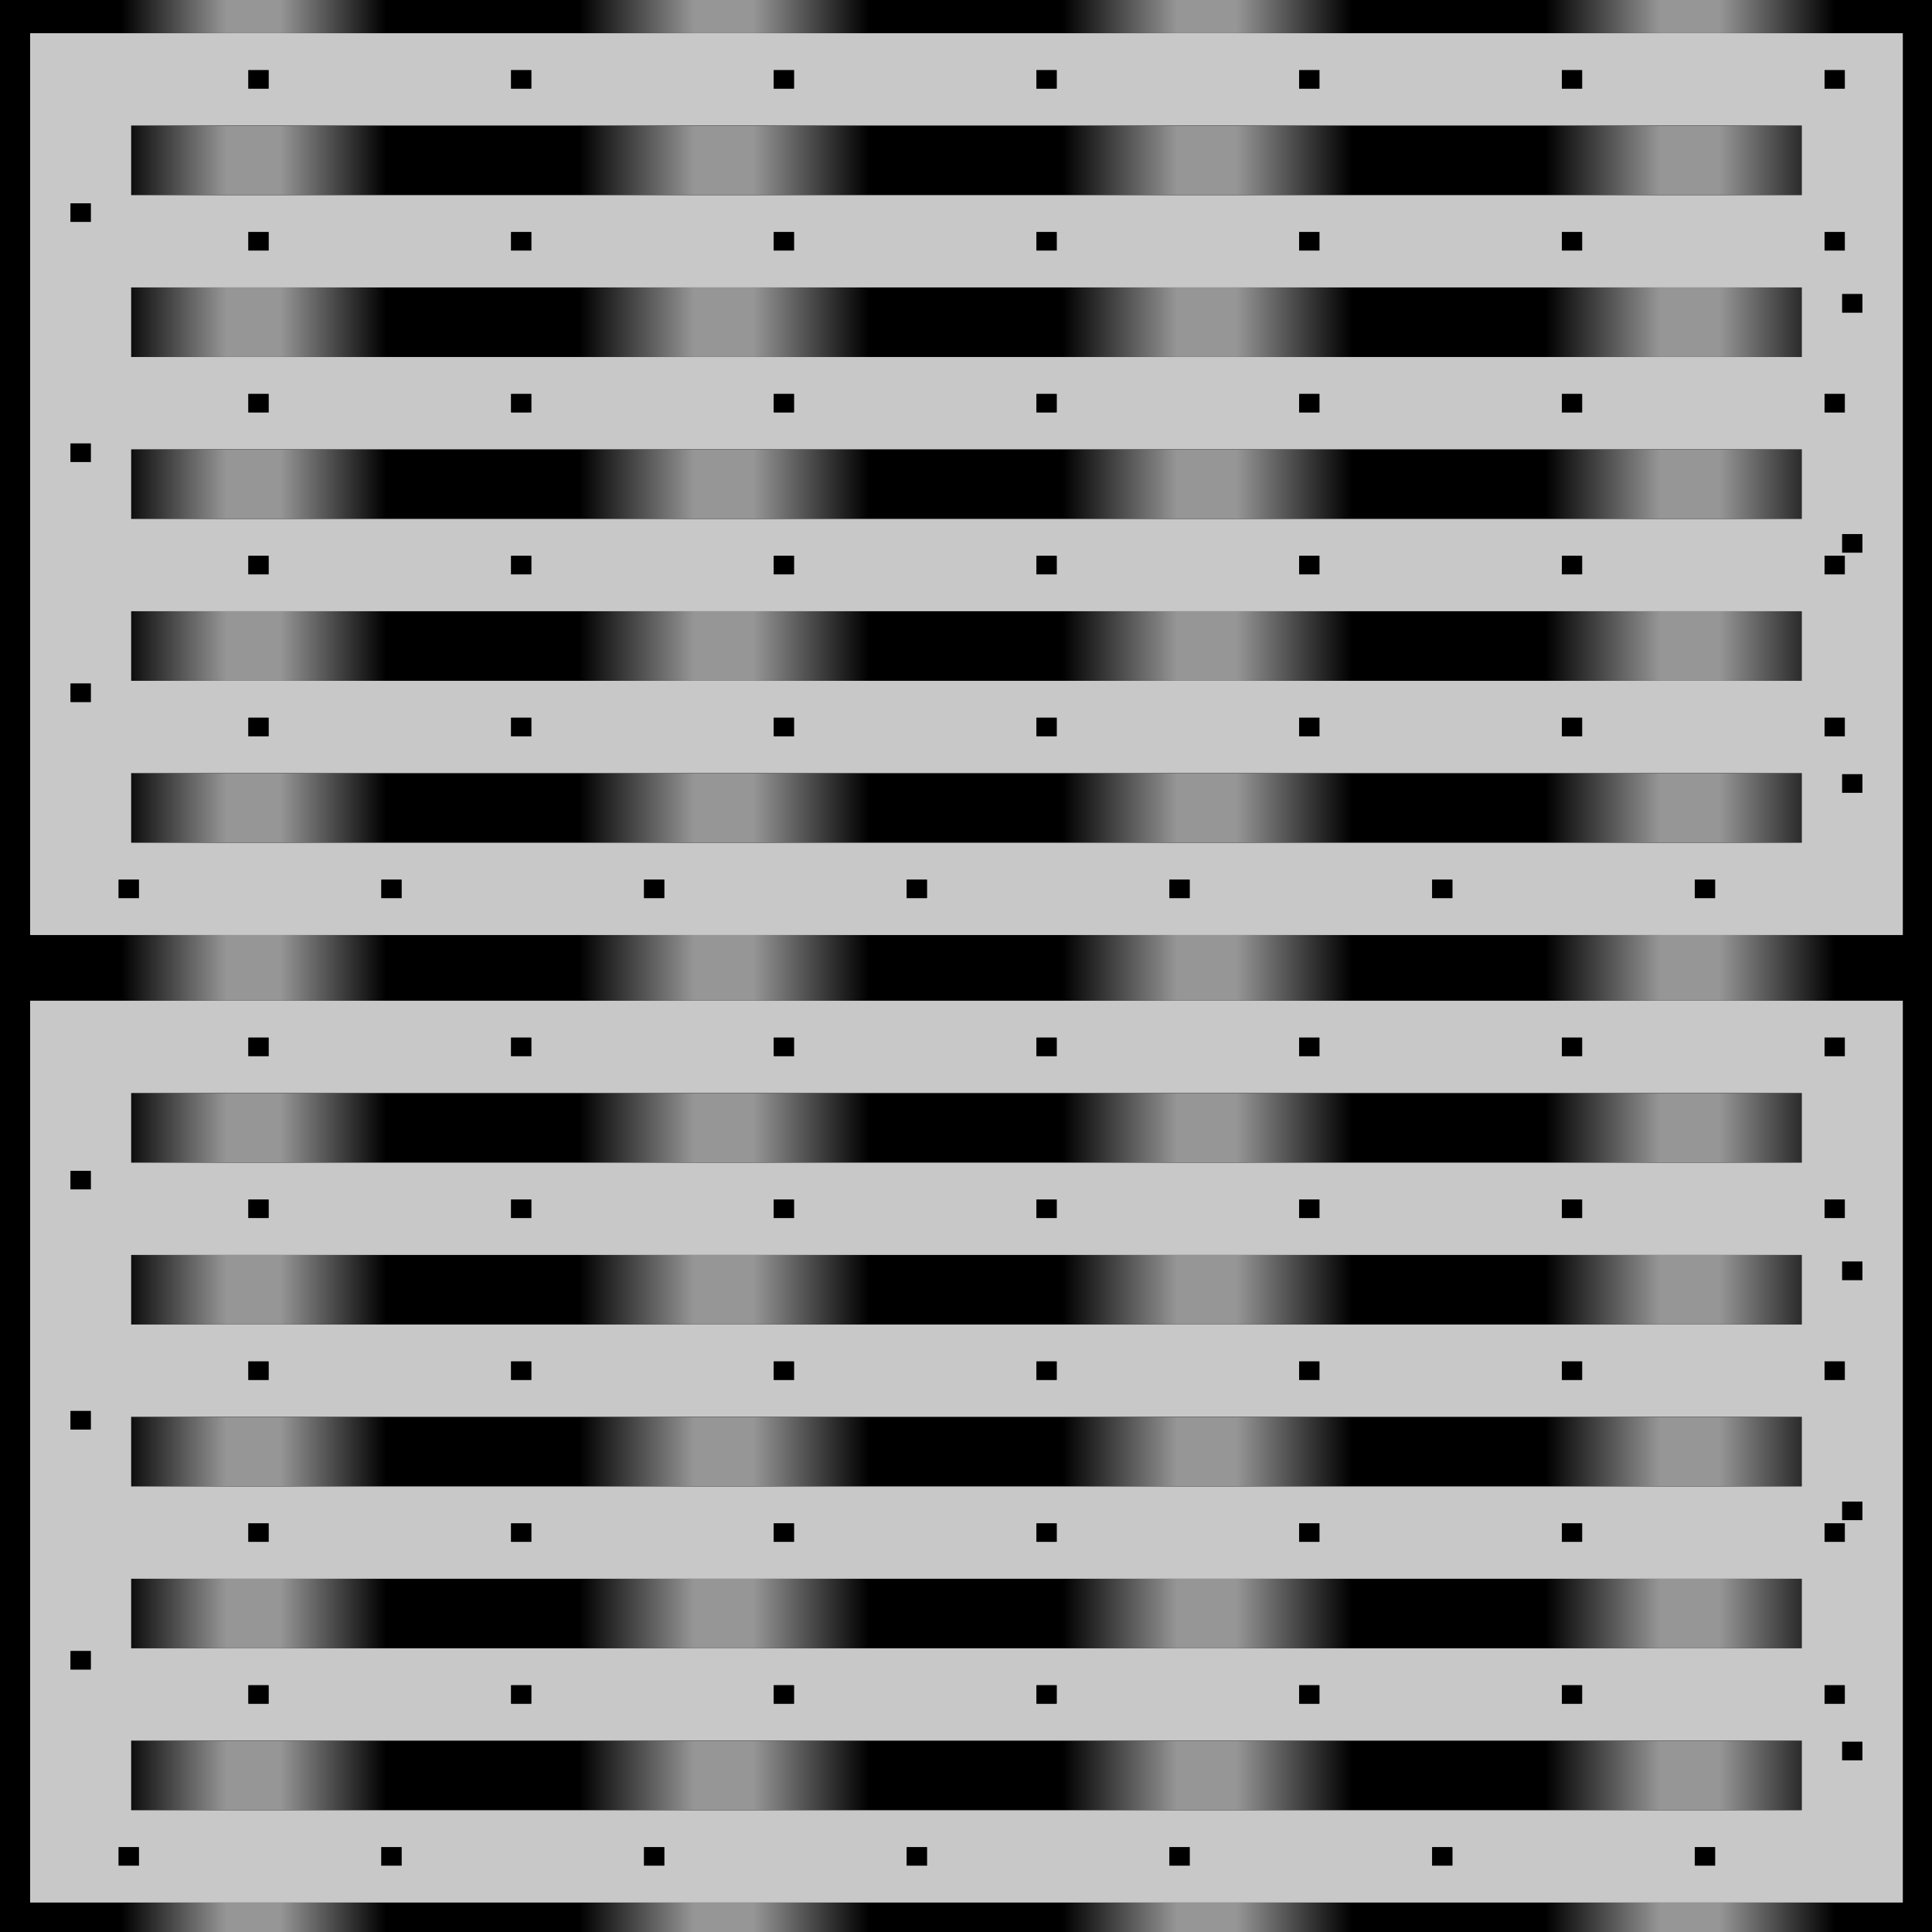 <?xml version="1.0" encoding="UTF-8" standalone="no"?>
<!-- Created with Inkscape (http://www.inkscape.org/) -->

<svg
   xmlns:dc="http://purl.org/dc/elements/1.1/"
   xmlns:cc="http://creativecommons.org/ns#"
   xmlns:rdf="http://www.w3.org/1999/02/22-rdf-syntax-ns#"
   xmlns:svg="http://www.w3.org/2000/svg"
   xmlns="http://www.w3.org/2000/svg"
   xmlns:xlink="http://www.w3.org/1999/xlink"
   xmlns:sodipodi="http://sodipodi.sourceforge.net/DTD/sodipodi-0.dtd"
   xmlns:inkscape="http://www.inkscape.org/namespaces/inkscape"
   width="354.331"
   height="354.331"
   id="svg2"
   version="1.1"
   inkscape:version="0.48.4 r9939"
   sodipodi:docname="floor-corridor.svg"
   inkscape:export-filename="/usr/local/media/ownCloud/Dokumente/Projekte/dis/source/textures/floor-corridor.png"
   inkscape:export-xdpi="32.512001"
   inkscape:export-ydpi="32.512001">
  <defs
     id="defs4">
    <linearGradient
       id="linearGradient3760">
      <stop
         style="stop-color:#000000;stop-opacity:1;"
         offset="0"
         id="stop3762" />
      <stop
         id="stop3768"
         offset="0.397"
         style="stop-color:#969696;stop-opacity:1;" />
      <stop
         style="stop-color:#969696;stop-opacity:1;"
         offset="0.599"
         id="stop3770" />
      <stop
         style="stop-color:#000000;stop-opacity:1;"
         offset="1"
         id="stop3764" />
    </linearGradient>
    <linearGradient
       inkscape:collect="always"
       xlink:href="#linearGradient3760"
       id="linearGradient3766"
       x1="0"
       y1="177.165"
       x2="64.933"
       y2="177.165"
       gradientUnits="userSpaceOnUse"
       gradientTransform="matrix(0.749,0,0,1,22.223,698.03)" />
    <linearGradient
       inkscape:collect="always"
       xlink:href="#linearGradient3760"
       id="linearGradient3774"
       gradientUnits="userSpaceOnUse"
       gradientTransform="matrix(0.749,0,0,1,120.208,698.03)"
       x1="-18.567"
       y1="177.165"
       x2="52.382"
       y2="177.165" />
    <linearGradient
       inkscape:collect="always"
       xlink:href="#linearGradient3760"
       id="linearGradient3778"
       gradientUnits="userSpaceOnUse"
       gradientTransform="matrix(0.749,0,0,1,200.208,698.03)"
       x1="-7.11"
       y1="177.165"
       x2="63.839"
       y2="177.165" />
    <linearGradient
       inkscape:collect="always"
       xlink:href="#linearGradient3760"
       id="linearGradient3782"
       gradientUnits="userSpaceOnUse"
       gradientTransform="matrix(0.749,0,0,1,304.759,702.576)"
       x1="-28.426"
       y1="172.62"
       x2="42.523"
       y2="172.62" />
    <filter
       inkscape:collect="always"
       id="filter3903">
      <feGaussianBlur
         inkscape:collect="always"
         stdDeviation="3.986"
         id="feGaussianBlur3905" />
    </filter>
    <filter
       inkscape:collect="always"
       id="filter3931">
      <feGaussianBlur
         inkscape:collect="always"
         stdDeviation="2.657"
         id="feGaussianBlur3933" />
    </filter>
    <filter
       inkscape:collect="always"
       id="filter3975">
      <feGaussianBlur
         inkscape:collect="always"
         stdDeviation="2.657"
         id="feGaussianBlur3977" />
    </filter>
    <filter
       inkscape:collect="always"
       id="filter4035">
      <feGaussianBlur
         inkscape:collect="always"
         stdDeviation="2.657"
         id="feGaussianBlur4037" />
    </filter>
    <filter
       inkscape:collect="always"
       id="filter4063">
      <feGaussianBlur
         inkscape:collect="always"
         stdDeviation="2.657"
         id="feGaussianBlur4065" />
    </filter>
  </defs>
  <sodipodi:namedview
     id="base"
     pagecolor="#ffffff"
     bordercolor="#666666"
     borderopacity="1.0"
     inkscape:pageopacity="0.0"
     inkscape:pageshadow="2"
     inkscape:zoom="1.4"
     inkscape:cx="275.86421"
     inkscape:cy="178.21884"
     inkscape:document-units="px"
     inkscape:current-layer="layer1"
     showgrid="true"
     units="cm"
     inkscape:window-width="1920"
     inkscape:window-height="1014"
     inkscape:window-x="0"
     inkscape:window-y="27"
     inkscape:window-maximized="1">
    <inkscape:grid
       type="xygrid"
       id="grid2987"
       empspacing="5"
       visible="true"
       enabled="true"
       snapvisiblegridlinesonly="true"
       units="cm"
       spacingx="0.5cm"
       spacingy="0.5cm" />
  </sodipodi:namedview>
  <g
     inkscape:label="Ebene 1"
     inkscape:groupmode="layer"
     id="layer1"
     transform="translate(0,-698.03)">
    <rect
       style="fill:#000000;stroke:none;stroke-width:3.543;stroke-linecap:square;stroke-miterlimit:4;stroke-opacity:1;stroke-dasharray:3.543, 42.516;stroke-dashoffset:16.652;fill-opacity:1"
       id="rect4161"
       width="354.331"
       height="354.331"
       x="0"
       y="-2.0184854e-05"
       transform="translate(0,698.03)" />
    <rect
       style="fill:url(#linearGradient3766);fill-opacity:1;stroke:none"
       id="rect2990"
       width="53.15"
       height="354.331"
       x="17.717"
       y="698.03" />
    <rect
       y="698.03"
       x="106.299"
       height="354.331"
       width="53.15"
       id="rect3772"
       style="fill:url(#linearGradient3774);fill-opacity:1;stroke:none" />
    <rect
       style="fill:url(#linearGradient3778);fill-opacity:1;stroke:none"
       id="rect3776"
       width="53.15"
       height="354.331"
       x="194.882"
       y="698.03" />
    <rect
       y="698.03"
       x="283.465"
       height="354.331"
       width="53.15"
       id="rect3780"
       style="fill:url(#linearGradient3782);fill-opacity:1;stroke:none" />
    <g
       id="g4067"
       transform="matrix(0.917,0,0,0.838,339.714,127.637)">
      <g
         style="stroke:#000000;stroke-width:1.141;stroke-opacity:1;filter:url(#filter4035)"
         id="g4039">
        <rect
           style="fill:none;stroke:#000000;stroke-width:20.209;stroke-miterlimit:4;stroke-opacity:1;stroke-dasharray:none"
           id="rect4041"
           width="354.331"
           height="177.165"
           x="-354.331"
           y="-2.0184854e-05"
           transform="translate(0,698.03)" />
        <path
           style="fill:none;stroke:#000000;stroke-width:20.209;stroke-linecap:butt;stroke-linejoin:miter;stroke-miterlimit:4;stroke-opacity:1;stroke-dasharray:none"
           d="M -354.331,35.433 0,35.433"
           id="path4043"
           inkscape:connector-curvature="0"
           transform="translate(0,698.03)" />
        <path
           style="fill:none;stroke:#000000;stroke-width:20.209;stroke-linecap:butt;stroke-linejoin:miter;stroke-miterlimit:4;stroke-opacity:1;stroke-dasharray:none"
           d="M -354.331,70.866 0,70.866"
           id="path4045"
           inkscape:connector-curvature="0"
           transform="translate(0,698.03)" />
        <path
           style="fill:none;stroke:#000000;stroke-width:20.209;stroke-linecap:butt;stroke-linejoin:miter;stroke-miterlimit:4;stroke-opacity:1;stroke-dasharray:none"
           d="M -354.331,106.299 0,106.299"
           id="path4047"
           inkscape:connector-curvature="0"
           transform="translate(0,698.03)" />
        <path
           style="fill:none;stroke:#000000;stroke-width:20.209;stroke-linecap:butt;stroke-linejoin:miter;stroke-miterlimit:4;stroke-opacity:1;stroke-dasharray:none"
           d="M -354.331,141.732 0,141.732"
           id="path4049"
           inkscape:connector-curvature="0"
           transform="translate(0,698.03)" />
      </g>
      <g
         id="g4023"
         style="stroke:#000000;stroke-width:1.141;stroke-opacity:1;filter:url(#filter4035)">
        <rect
           transform="translate(0,698.03)"
           y="-2.0184854e-05"
           x="-354.331"
           height="177.165"
           width="354.331"
           id="rect4025"
           style="fill:none;stroke:#000000;stroke-width:20.209;stroke-miterlimit:4;stroke-opacity:1;stroke-dasharray:none" />
        <path
           transform="translate(0,698.03)"
           inkscape:connector-curvature="0"
           id="path4027"
           d="M -354.331,35.433 0,35.433"
           style="fill:none;stroke:#000000;stroke-width:20.209;stroke-linecap:butt;stroke-linejoin:miter;stroke-miterlimit:4;stroke-opacity:1;stroke-dasharray:none" />
        <path
           transform="translate(0,698.03)"
           inkscape:connector-curvature="0"
           id="path4029"
           d="M -354.331,70.866 0,70.866"
           style="fill:none;stroke:#000000;stroke-width:20.209;stroke-linecap:butt;stroke-linejoin:miter;stroke-miterlimit:4;stroke-opacity:1;stroke-dasharray:none" />
        <path
           transform="translate(0,698.03)"
           inkscape:connector-curvature="0"
           id="path4031"
           d="M -354.331,106.299 0,106.299"
           style="fill:none;stroke:#000000;stroke-width:20.209;stroke-linecap:butt;stroke-linejoin:miter;stroke-miterlimit:4;stroke-opacity:1;stroke-dasharray:none" />
        <path
           transform="translate(0,698.03)"
           inkscape:connector-curvature="0"
           id="path4033"
           d="M -354.331,141.732 0,141.732"
           style="fill:none;stroke:#000000;stroke-width:20.209;stroke-linecap:butt;stroke-linejoin:miter;stroke-miterlimit:4;stroke-opacity:1;stroke-dasharray:none" />
      </g>
      <g
         style="stroke:#c8c8c8;stroke-width:1.141;stroke-opacity:1"
         id="g3806">
        <rect
           style="fill:none;stroke:#c8c8c8;stroke-width:20.209;stroke-miterlimit:4;stroke-opacity:1;stroke-dasharray:none"
           id="rect3786"
           width="354.331"
           height="177.165"
           x="-354.331"
           y="-2.0184854e-05"
           transform="translate(0,698.03)" />
        <path
           style="fill:none;stroke:#c8c8c8;stroke-width:20.209;stroke-linecap:butt;stroke-linejoin:miter;stroke-miterlimit:4;stroke-opacity:1;stroke-dasharray:none"
           d="M -354.331,35.433 0,35.433"
           id="path3788"
           inkscape:connector-curvature="0"
           transform="translate(0,698.03)" />
        <path
           style="fill:none;stroke:#c8c8c8;stroke-width:20.209;stroke-linecap:butt;stroke-linejoin:miter;stroke-miterlimit:4;stroke-opacity:1;stroke-dasharray:none"
           d="M -354.331,70.866 0,70.866"
           id="path3790"
           inkscape:connector-curvature="0"
           transform="translate(0,698.03)" />
        <path
           style="fill:none;stroke:#c8c8c8;stroke-width:20.209;stroke-linecap:butt;stroke-linejoin:miter;stroke-miterlimit:4;stroke-opacity:1;stroke-dasharray:none"
           d="M -354.331,106.299 0,106.299"
           id="path3792"
           inkscape:connector-curvature="0"
           transform="translate(0,698.03)" />
        <path
           style="fill:none;stroke:#c8c8c8;stroke-width:20.209;stroke-linecap:butt;stroke-linejoin:miter;stroke-miterlimit:4;stroke-opacity:1;stroke-dasharray:none"
           d="M -354.331,141.732 0,141.732"
           id="path3794"
           inkscape:connector-curvature="0"
           transform="translate(0,698.03)" />
      </g>
      <g
         id="g3813"
         style="stroke:#323232;stroke-width:4.042;stroke-miterlimit:4;stroke-opacity:1;stroke-dasharray:4.042, 48.498;stroke-dashoffset:18.995">
        <rect
           transform="translate(0,698.03)"
           y="-2.0184854e-05"
           x="-354.331"
           height="177.165"
           width="354.331"
           id="rect3815"
           style="fill:none;stroke:#323232;stroke-width:4.042;stroke-miterlimit:4;stroke-opacity:1;stroke-dasharray:4.042, 48.498;stroke-dashoffset:18.995" />
        <path
           transform="translate(0,698.03)"
           inkscape:connector-curvature="0"
           id="path3817"
           d="M -354.331,35.433 0,35.433"
           style="fill:none;stroke:#323232;stroke-width:4.042;stroke-linecap:butt;stroke-linejoin:miter;stroke-miterlimit:4;stroke-opacity:1;stroke-dasharray:4.042, 48.498;stroke-dashoffset:18.995" />
        <path
           transform="translate(0,698.03)"
           inkscape:connector-curvature="0"
           id="path3819"
           d="M -354.331,70.866 0,70.866"
           style="fill:none;stroke:#323232;stroke-width:4.042;stroke-linecap:butt;stroke-linejoin:miter;stroke-miterlimit:4;stroke-opacity:1;stroke-dasharray:4.042, 48.498;stroke-dashoffset:18.995" />
        <path
           transform="translate(0,698.03)"
           inkscape:connector-curvature="0"
           id="path3821"
           d="M -354.331,106.299 0,106.299"
           style="fill:none;stroke:#323232;stroke-width:4.042;stroke-linecap:butt;stroke-linejoin:miter;stroke-miterlimit:4;stroke-opacity:1;stroke-dasharray:4.042, 48.498;stroke-dashoffset:18.995" />
        <path
           transform="translate(0,698.03)"
           inkscape:connector-curvature="0"
           id="path3823"
           d="M -354.331,141.732 0,141.732"
           style="fill:none;stroke:#323232;stroke-width:4.042;stroke-linecap:butt;stroke-linejoin:miter;stroke-miterlimit:4;stroke-opacity:1;stroke-dasharray:4.042, 48.498;stroke-dashoffset:18.995" />
      </g>
      <g
         style="stroke:#000000;stroke-width:4.042;stroke-miterlimit:4;stroke-opacity:1;stroke-dasharray:4.042, 48.498;stroke-dashoffset:18.995;filter:url(#filter4063)"
         id="g4051">
        <rect
           style="fill:none;stroke:#000000;stroke-width:4.042;stroke-miterlimit:4;stroke-opacity:1;stroke-dasharray:4.042, 48.498;stroke-dashoffset:18.995"
           id="rect4053"
           width="354.331"
           height="177.165"
           x="-354.331"
           y="-2.0184854e-05"
           transform="translate(0,698.03)" />
        <path
           style="fill:none;stroke:#000000;stroke-width:4.042;stroke-linecap:butt;stroke-linejoin:miter;stroke-miterlimit:4;stroke-opacity:1;stroke-dasharray:4.042, 48.498;stroke-dashoffset:18.995"
           d="M -354.331,35.433 0,35.433"
           id="path4055"
           inkscape:connector-curvature="0"
           transform="translate(0,698.03)" />
        <path
           style="fill:none;stroke:#000000;stroke-width:4.042;stroke-linecap:butt;stroke-linejoin:miter;stroke-miterlimit:4;stroke-opacity:1;stroke-dasharray:4.042, 48.498;stroke-dashoffset:18.995"
           d="M -354.331,70.866 0,70.866"
           id="path4057"
           inkscape:connector-curvature="0"
           transform="translate(0,698.03)" />
        <path
           style="fill:none;stroke:#000000;stroke-width:4.042;stroke-linecap:butt;stroke-linejoin:miter;stroke-miterlimit:4;stroke-opacity:1;stroke-dasharray:4.042, 48.498;stroke-dashoffset:18.995"
           d="M -354.331,106.299 0,106.299"
           id="path4059"
           inkscape:connector-curvature="0"
           transform="translate(0,698.03)" />
        <path
           style="fill:none;stroke:#000000;stroke-width:4.042;stroke-linecap:butt;stroke-linejoin:miter;stroke-miterlimit:4;stroke-opacity:1;stroke-dasharray:4.042, 48.498;stroke-dashoffset:18.995"
           d="M -354.331,141.732 0,141.732"
           id="path4061"
           inkscape:connector-curvature="0"
           transform="translate(0,698.03)" />
      </g>
    </g>
    <g
       transform="matrix(0.917,0,0,0.838,339.714,305.079)"
       id="g4099">
      <g
         id="g4101"
         style="stroke:#000000;stroke-width:1.141;stroke-opacity:1;filter:url(#filter4035)">
        <rect
           transform="translate(0,698.03)"
           y="-2.0184854e-05"
           x="-354.331"
           height="177.165"
           width="354.331"
           id="rect4103"
           style="fill:none;stroke:#000000;stroke-width:20.209;stroke-miterlimit:4;stroke-opacity:1;stroke-dasharray:none" />
        <path
           transform="translate(0,698.03)"
           inkscape:connector-curvature="0"
           id="path4105"
           d="M -354.331,35.433 0,35.433"
           style="fill:none;stroke:#000000;stroke-width:20.209;stroke-linecap:butt;stroke-linejoin:miter;stroke-miterlimit:4;stroke-opacity:1;stroke-dasharray:none" />
        <path
           transform="translate(0,698.03)"
           inkscape:connector-curvature="0"
           id="path4107"
           d="M -354.331,70.866 0,70.866"
           style="fill:none;stroke:#000000;stroke-width:20.209;stroke-linecap:butt;stroke-linejoin:miter;stroke-miterlimit:4;stroke-opacity:1;stroke-dasharray:none" />
        <path
           transform="translate(0,698.03)"
           inkscape:connector-curvature="0"
           id="path4109"
           d="M -354.331,106.299 0,106.299"
           style="fill:none;stroke:#000000;stroke-width:20.209;stroke-linecap:butt;stroke-linejoin:miter;stroke-miterlimit:4;stroke-opacity:1;stroke-dasharray:none" />
        <path
           transform="translate(0,698.03)"
           inkscape:connector-curvature="0"
           id="path4111"
           d="M -354.331,141.732 0,141.732"
           style="fill:none;stroke:#000000;stroke-width:20.209;stroke-linecap:butt;stroke-linejoin:miter;stroke-miterlimit:4;stroke-opacity:1;stroke-dasharray:none" />
      </g>
      <g
         style="stroke:#000000;stroke-width:1.141;stroke-opacity:1;filter:url(#filter4035)"
         id="g4113">
        <rect
           style="fill:none;stroke:#000000;stroke-width:20.209;stroke-miterlimit:4;stroke-opacity:1;stroke-dasharray:none"
           id="rect4115"
           width="354.331"
           height="177.165"
           x="-354.331"
           y="-2.0184854e-05"
           transform="translate(0,698.03)" />
        <path
           style="fill:none;stroke:#000000;stroke-width:20.209;stroke-linecap:butt;stroke-linejoin:miter;stroke-miterlimit:4;stroke-opacity:1;stroke-dasharray:none"
           d="M -354.331,35.433 0,35.433"
           id="path4117"
           inkscape:connector-curvature="0"
           transform="translate(0,698.03)" />
        <path
           style="fill:none;stroke:#000000;stroke-width:20.209;stroke-linecap:butt;stroke-linejoin:miter;stroke-miterlimit:4;stroke-opacity:1;stroke-dasharray:none"
           d="M -354.331,70.866 0,70.866"
           id="path4119"
           inkscape:connector-curvature="0"
           transform="translate(0,698.03)" />
        <path
           style="fill:none;stroke:#000000;stroke-width:20.209;stroke-linecap:butt;stroke-linejoin:miter;stroke-miterlimit:4;stroke-opacity:1;stroke-dasharray:none"
           d="M -354.331,106.299 0,106.299"
           id="path4121"
           inkscape:connector-curvature="0"
           transform="translate(0,698.03)" />
        <path
           style="fill:none;stroke:#000000;stroke-width:20.209;stroke-linecap:butt;stroke-linejoin:miter;stroke-miterlimit:4;stroke-opacity:1;stroke-dasharray:none"
           d="M -354.331,141.732 0,141.732"
           id="path4123"
           inkscape:connector-curvature="0"
           transform="translate(0,698.03)" />
      </g>
      <g
         id="g4125"
         style="stroke:#c8c8c8;stroke-width:1.141;stroke-opacity:1">
        <rect
           transform="translate(0,698.03)"
           y="-2.0184854e-05"
           x="-354.331"
           height="177.165"
           width="354.331"
           id="rect4127"
           style="fill:none;stroke:#c8c8c8;stroke-width:20.209;stroke-miterlimit:4;stroke-opacity:1;stroke-dasharray:none" />
        <path
           transform="translate(0,698.03)"
           inkscape:connector-curvature="0"
           id="path4129"
           d="M -354.331,35.433 0,35.433"
           style="fill:none;stroke:#c8c8c8;stroke-width:20.209;stroke-linecap:butt;stroke-linejoin:miter;stroke-miterlimit:4;stroke-opacity:1;stroke-dasharray:none" />
        <path
           transform="translate(0,698.03)"
           inkscape:connector-curvature="0"
           id="path4131"
           d="M -354.331,70.866 0,70.866"
           style="fill:none;stroke:#c8c8c8;stroke-width:20.209;stroke-linecap:butt;stroke-linejoin:miter;stroke-miterlimit:4;stroke-opacity:1;stroke-dasharray:none" />
        <path
           transform="translate(0,698.03)"
           inkscape:connector-curvature="0"
           id="path4133"
           d="M -354.331,106.299 0,106.299"
           style="fill:none;stroke:#c8c8c8;stroke-width:20.209;stroke-linecap:butt;stroke-linejoin:miter;stroke-miterlimit:4;stroke-opacity:1;stroke-dasharray:none" />
        <path
           transform="translate(0,698.03)"
           inkscape:connector-curvature="0"
           id="path4135"
           d="M -354.331,141.732 0,141.732"
           style="fill:none;stroke:#c8c8c8;stroke-width:20.209;stroke-linecap:butt;stroke-linejoin:miter;stroke-miterlimit:4;stroke-opacity:1;stroke-dasharray:none" />
      </g>
      <g
         style="stroke:#323232;stroke-width:4.042;stroke-miterlimit:4;stroke-opacity:1;stroke-dasharray:4.042, 48.498;stroke-dashoffset:18.995"
         id="g4137">
        <rect
           style="fill:none;stroke:#323232;stroke-width:4.042;stroke-miterlimit:4;stroke-opacity:1;stroke-dasharray:4.042, 48.498;stroke-dashoffset:18.995"
           id="rect4139"
           width="354.331"
           height="177.165"
           x="-354.331"
           y="-2.0184854e-05"
           transform="translate(0,698.03)" />
        <path
           style="fill:none;stroke:#323232;stroke-width:4.042;stroke-linecap:butt;stroke-linejoin:miter;stroke-miterlimit:4;stroke-opacity:1;stroke-dasharray:4.042, 48.498;stroke-dashoffset:18.995"
           d="M -354.331,35.433 0,35.433"
           id="path4141"
           inkscape:connector-curvature="0"
           transform="translate(0,698.03)" />
        <path
           style="fill:none;stroke:#323232;stroke-width:4.042;stroke-linecap:butt;stroke-linejoin:miter;stroke-miterlimit:4;stroke-opacity:1;stroke-dasharray:4.042, 48.498;stroke-dashoffset:18.995"
           d="M -354.331,70.866 0,70.866"
           id="path4143"
           inkscape:connector-curvature="0"
           transform="translate(0,698.03)" />
        <path
           style="fill:none;stroke:#323232;stroke-width:4.042;stroke-linecap:butt;stroke-linejoin:miter;stroke-miterlimit:4;stroke-opacity:1;stroke-dasharray:4.042, 48.498;stroke-dashoffset:18.995"
           d="M -354.331,106.299 0,106.299"
           id="path4145"
           inkscape:connector-curvature="0"
           transform="translate(0,698.03)" />
        <path
           style="fill:none;stroke:#323232;stroke-width:4.042;stroke-linecap:butt;stroke-linejoin:miter;stroke-miterlimit:4;stroke-opacity:1;stroke-dasharray:4.042, 48.498;stroke-dashoffset:18.995"
           d="M -354.331,141.732 0,141.732"
           id="path4147"
           inkscape:connector-curvature="0"
           transform="translate(0,698.03)" />
      </g>
      <g
         id="g4149"
         style="stroke:#000000;stroke-width:4.042;stroke-miterlimit:4;stroke-opacity:1;stroke-dasharray:4.042, 48.498;stroke-dashoffset:18.995;filter:url(#filter4063)">
        <rect
           transform="translate(0,698.03)"
           y="-2.0184854e-05"
           x="-354.331"
           height="177.165"
           width="354.331"
           id="rect4151"
           style="fill:none;stroke:#000000;stroke-width:4.042;stroke-miterlimit:4;stroke-opacity:1;stroke-dasharray:4.042, 48.498;stroke-dashoffset:18.995" />
        <path
           transform="translate(0,698.03)"
           inkscape:connector-curvature="0"
           id="path4153"
           d="M -354.331,35.433 0,35.433"
           style="fill:none;stroke:#000000;stroke-width:4.042;stroke-linecap:butt;stroke-linejoin:miter;stroke-miterlimit:4;stroke-opacity:1;stroke-dasharray:4.042, 48.498;stroke-dashoffset:18.995" />
        <path
           transform="translate(0,698.03)"
           inkscape:connector-curvature="0"
           id="path4155"
           d="M -354.331,70.866 0,70.866"
           style="fill:none;stroke:#000000;stroke-width:4.042;stroke-linecap:butt;stroke-linejoin:miter;stroke-miterlimit:4;stroke-opacity:1;stroke-dasharray:4.042, 48.498;stroke-dashoffset:18.995" />
        <path
           transform="translate(0,698.03)"
           inkscape:connector-curvature="0"
           id="path4157"
           d="M -354.331,106.299 0,106.299"
           style="fill:none;stroke:#000000;stroke-width:4.042;stroke-linecap:butt;stroke-linejoin:miter;stroke-miterlimit:4;stroke-opacity:1;stroke-dasharray:4.042, 48.498;stroke-dashoffset:18.995" />
        <path
           transform="translate(0,698.03)"
           inkscape:connector-curvature="0"
           id="path4159"
           d="M -354.331,141.732 0,141.732"
           style="fill:none;stroke:#000000;stroke-width:4.042;stroke-linecap:butt;stroke-linejoin:miter;stroke-miterlimit:4;stroke-opacity:1;stroke-dasharray:4.042, 48.498;stroke-dashoffset:18.995" />
      </g>
    </g>
  </g>
</svg>
